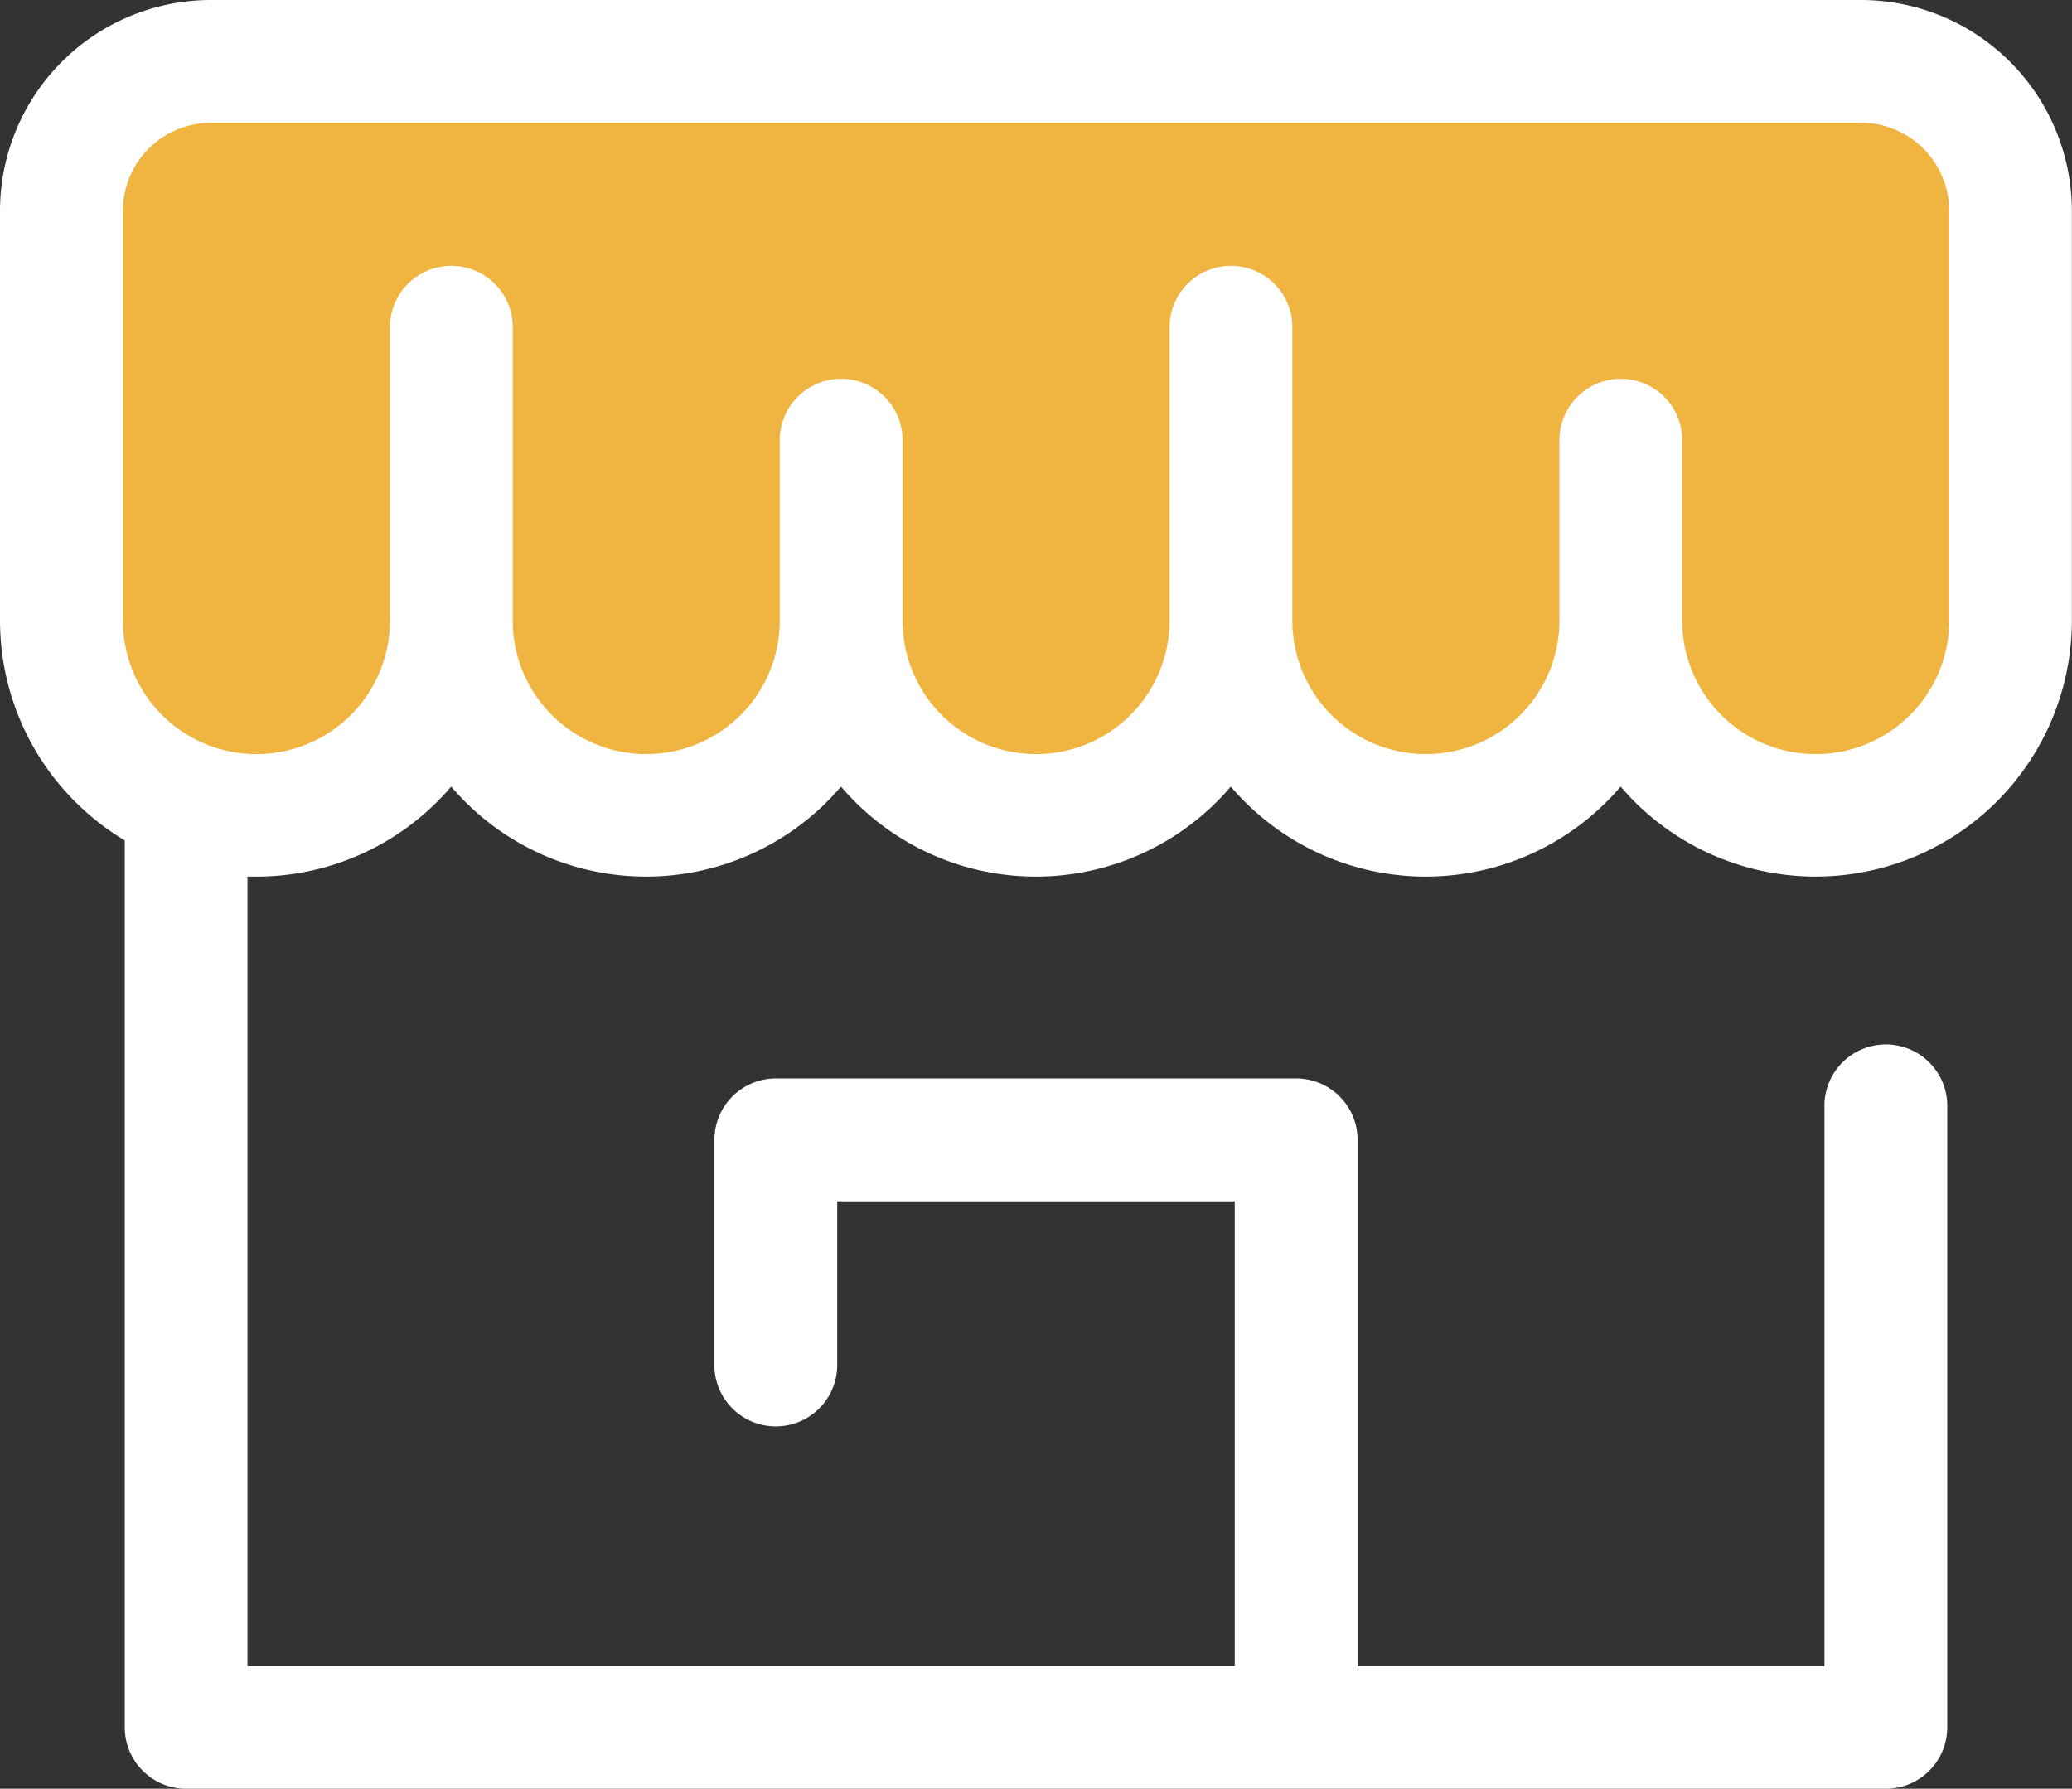 <svg xmlns="http://www.w3.org/2000/svg" width="32.652" height="28.194" viewBox="0 0 32.652 28.194">
  <rect x="0" y="0" width="32.652" height="28.194" fill="#333333" stroke="none"/>
  <g id="Group_3015" data-name="Group 3015" transform="translate(-1021.266 -169)">
    <g id="Group_1773" data-name="Group 1773" transform="translate(1022.233 169.968)">
      <path id="Path_661" data-name="Path 661" d="M43.534,50.126H17.527a2.355,2.355,0,0,0-2.355,2.355V58.94a3.072,3.072,0,0,0,3.072,3.072h0a3.072,3.072,0,0,0,3.072-3.072,3.072,3.072,0,0,0,3.072,3.072h0a3.072,3.072,0,0,0,3.072-3.072,3.072,3.072,0,0,0,3.072,3.072h0A3.072,3.072,0,0,0,33.6,58.94a3.072,3.072,0,0,0,3.072,3.072h0a3.072,3.072,0,0,0,3.072-3.072,3.072,3.072,0,0,0,3.072,3.072h0a3.072,3.072,0,0,0,3.072-3.072V52.481A2.355,2.355,0,0,0,43.534,50.126Z" transform="translate(-15.172 -50.126)" fill="#f0b440"/>
    </g>
    <path id="Path_662" data-name="Path 662" d="M29.33,34.954H3.323A3.326,3.326,0,0,0,0,38.276v6.459A4.041,4.041,0,0,0,1.966,48.2V62.18a.968.968,0,0,0,.968.968H29.718a.968.968,0,0,0,.968-.968V52.416a.968.968,0,1,0-1.935,0v8.8H21.394V52.921a.968.968,0,0,0-.968-.968h-8.2a.968.968,0,0,0-.968.968V56.5a.968.968,0,0,0,1.935,0V53.889h6.265v7.324H3.9V48.771c.046,0,.091,0,.138,0a4.032,4.032,0,0,0,3.072-1.419,4.034,4.034,0,0,0,6.143,0,4.034,4.034,0,0,0,6.143,0,4.034,4.034,0,0,0,6.143,0,4.038,4.038,0,0,0,7.111-2.62V38.276A3.326,3.326,0,0,0,29.33,34.954Zm1.387,9.782a2.1,2.1,0,0,1-4.208,0V41.924a.968.968,0,1,0-1.935,0v2.812a2.1,2.1,0,0,1-4.208,0V40.081a.968.968,0,0,0-1.935,0v4.655a2.1,2.1,0,0,1-4.208,0V41.924a.968.968,0,1,0-1.935,0v2.812a2.1,2.1,0,0,1-4.208,0V40.081a.968.968,0,0,0-1.935,0v4.655a2.1,2.1,0,0,1-4.208,0V38.276a1.389,1.389,0,0,1,1.387-1.387H29.33a1.389,1.389,0,0,1,1.387,1.387v6.459Z" transform="translate(1021.266 134.046)" fill="#fff"/>
  </g>
</svg>
